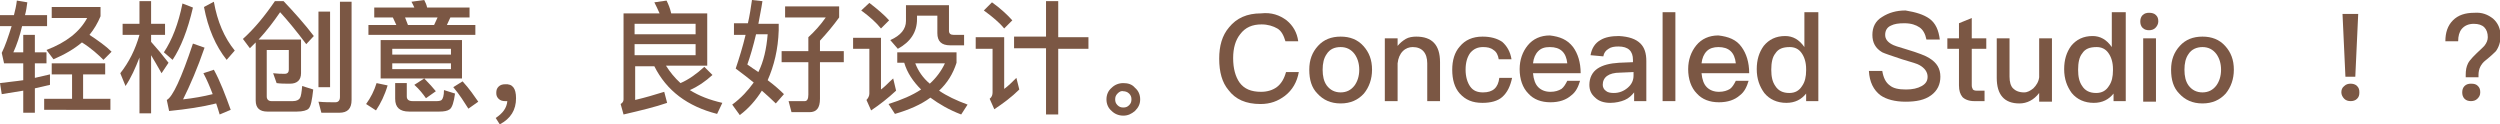 <?xml version="1.0" encoding="utf-8"?>
<!-- Generator: Adobe Illustrator 24.3.0, SVG Export Plug-In . SVG Version: 6.00 Build 0)  -->
<svg version="1.1" id="图层_1" xmlns="http://www.w3.org/2000/svg" xmlns:xlink="http://www.w3.org/1999/xlink" x="0px" y="0px"
	 viewBox="0 0 430.2 21.4" style="enable-background:new 0 0 430.2 21.4;" xml:space="preserve">
<style type="text/css">
	.st0{fill:none;stroke:#AF8A6D;stroke-width:7.087;stroke-miterlimit:10;}
	.st1{fill:none;stroke:#7B5744;stroke-width:5.669;stroke-miterlimit:10;}
	.st2{fill:none;stroke:#EEDFBE;stroke-width:8.504;stroke-miterlimit:10;}
	.st3{fill:none;}
	.st4{fill:#BB474B;}
	.st5{fill:#A7C349;}
	.st6{fill:#E0EDF2;stroke:#E0EDF2;stroke-width:0.283;stroke-miterlimit:10;}
	.st7{fill:#E0EDF2;stroke:#E0EDF2;stroke-width:0.142;stroke-miterlimit:10;}
	.st8{fill:#E0EDF2;stroke:#E0EDF2;stroke-width:0.425;stroke-miterlimit:10;}
	.st9{fill:#E0EDF2;stroke:#E0EDF2;stroke-width:0.567;stroke-miterlimit:10;}
	.st10{fill:#E0EDF2;stroke:#E0EDF2;stroke-width:0.709;stroke-miterlimit:10;}
	.st11{fill:#E0EDF2;}
	.st12{fill:#7C5543;stroke:#7B5744;stroke-miterlimit:10;}
	.st13{fill:#ECDDBB;stroke:#EEDFBE;stroke-miterlimit:10;}
	.st14{fill:#AF896D;stroke:#AF8A6D;stroke-miterlimit:10;}
	.st15{fill:#7B5744;}
	.st16{fill:#EEDFBE;}
	.st17{fill:#AF8A6D;}
	.st18{clip-path:url(#SVGID_2_);}
	.st19{fill:none;stroke:#AF8A6D;stroke-width:28.346;stroke-linecap:round;stroke-miterlimit:10;}
	.st20{fill:none;stroke:#7B5744;stroke-width:28.346;stroke-linecap:round;stroke-miterlimit:10;}
	.st21{fill:none;stroke:#EEDFBE;stroke-width:28.346;stroke-linecap:round;stroke-miterlimit:10;}
	.st22{clip-path:url(#SVGID_4_);fill:#010000;}
	.st23{fill:#010000;}
	.st24{fill:none;stroke:#EEDFBE;stroke-width:6;stroke-linecap:round;stroke-linejoin:round;}
	.st25{fill:none;stroke:#AF8A6D;stroke-width:13.191;stroke-linecap:round;stroke-miterlimit:10;}
	.st26{fill:none;stroke:#EEDFBE;stroke-width:13.191;stroke-linecap:round;stroke-miterlimit:10;}
	.st27{fill:none;stroke:#7B5744;stroke-width:13.191;stroke-linecap:round;stroke-miterlimit:10;}
	.st28{fill:none;stroke:#7B5744;stroke-width:13.233;stroke-linecap:round;stroke-miterlimit:10;}
	.st29{fill:#BD8A6D;}
	.st30{fill:#F2DEBA;}
	.st31{fill:#885441;}
	.st32{fill:none;stroke:#AF8A6D;stroke-width:4.05;stroke-linecap:round;stroke-miterlimit:10;}
	.st33{fill:none;stroke:#EEDFBE;stroke-width:4.05;stroke-linecap:round;stroke-miterlimit:10;}
	.st34{fill:none;stroke:#7B5744;stroke-width:4.05;stroke-linecap:round;stroke-miterlimit:10;}
	.st35{fill:none;stroke:#A7C349;stroke-width:3;stroke-linecap:round;}
	.st36{fill:none;stroke:#BB474B;stroke-width:3;stroke-linecap:round;}
	.st37{enable-background:new    ;}
</style>
<g class="st37">
	<path class="st15" d="M6,6v3H8v1.9H6v2.5c0.9-0.2,1.8-0.4,2.6-0.6v1.8c-0.8,0.2-1.7,0.4-2.6,0.6v4.2H4v-3.8
		c-1.2,0.2-2.4,0.4-3.7,0.6L0,14.3c1.4-0.2,2.7-0.3,4-0.5v-2.9H0.7L0.3,9.1C0.9,7.9,1.4,6.4,2,4.5H0V2.6h2.4C2.6,1.8,2.8,1,2.9,0.1
		l1.8,0.3C4.6,1.2,4.5,1.9,4.3,2.6h3.8v1.9H3.8C3.4,6.2,2.9,7.7,2.3,9H4V6H6z M8.9,12.8v-1.9h9.2v1.9h-3.8V17H19v1.9H7.6V17h4.8
		v-4.2H8.9z M9.2,10.2L8,8.6c3.4-1.3,5.7-3.1,7-5.5H8.9V1.2h8.4v1.6c-0.5,1.2-1.1,2.2-1.9,3.2c1.5,1,2.8,1.9,3.8,2.9l-1.4,1.4
		c-0.9-0.9-2.1-2-3.7-3C12.8,8.4,11.1,9.4,9.2,10.2z"/>
	<path class="st15" d="M26,19.5h-2V9.9c-0.7,1.8-1.4,3.4-2.4,4.9l-0.9-2.2c1.5-1.9,2.6-4.1,3.3-6.6h-2.9V4.1h2.9V0.2h2v3.9h2.4V6H26
		v1.2c1,1.1,2,2.3,3,3.6l-1.2,1.8c-0.7-1.2-1.3-2.3-1.8-3.1V19.5z M33.2,1.3c-0.9,3.9-2.1,6.9-3.5,9l-1.5-1.3
		c1.4-2.1,2.5-4.9,3.2-8.4L33.2,1.3z M39.7,18.9l-1.9,0.8c-0.2-0.7-0.4-1.3-0.6-1.9c-2.4,0.6-5.1,1-8.1,1.3l-0.4-1.9
		c1-0.5,2.5-3.7,4.5-9.7l2,0.7c-1.2,3.5-2.5,6.5-3.7,8.9c1.8-0.2,3.5-0.5,5.1-0.9c-0.5-1.3-1-2.5-1.6-3.6l1.8-0.6
		C37.9,14,38.8,16.4,39.7,18.9z M40.4,8.7L39,10.3c-1.9-2.4-3.2-5.4-3.9-9.1l1.7-0.9C37.4,3.7,38.6,6.5,40.4,8.7z"/>
	<path class="st15" d="M45.9,8.6v8c0,0.5,0.3,0.8,0.8,0.8h3.7c0.6,0,1-0.2,1.2-0.5c0.2-0.3,0.3-1,0.4-2.1l1.9,0.6
		c-0.2,1.8-0.4,2.9-0.8,3.3c-0.3,0.3-1,0.5-2,0.5h-5.1c-1.3,0-2-0.6-2-1.9v-10l-1,1l-1.2-1.6c2-1.8,3.8-4,5.5-6.5h1.5
		c1.8,1.9,3.6,3.9,5.2,6l-1.3,1.4c-1.8-2.4-3.3-4.2-4.5-5.5c-1.1,1.6-2.3,3.2-3.7,4.7h7.3v5.8c0,1.2-0.7,1.8-1.9,1.8
		c-0.8,0-1.6,0-2.3-0.1L47,12.6c0.8,0.1,1.4,0.1,2,0.1c0.5,0,0.7-0.3,0.7-0.7V8.6H45.9z M55.3,19.4l-0.5-1.9c1,0.1,2,0.1,2.9,0.1
		c0.5,0,0.8-0.3,0.8-0.9V0.3h2v16.9c0,1.5-0.7,2.2-2.1,2.2H55.3z M56.8,2v13h-2V2H56.8z"/>
	<path class="st15" d="M66.7,14.7c-0.5,1.7-1.2,3.1-2,4.3L63,17.9c0.8-1.1,1.4-2.3,1.8-3.6L66.7,14.7z M64.4,3V1.3h6.9
		c-0.2-0.4-0.3-0.7-0.5-1L73,0c0.2,0.4,0.4,0.8,0.5,1.3h7.3V3h-3.3l-0.6,1.3h4.9V6H63.4V4.3h4.8L67.6,3H64.4z M79.5,6.9v6.6h-14V6.9
		H79.5z M77.6,9.4v-1H67.5v1H77.6z M77.6,10.9H67.5v1h10.1V10.9z M70.4,19.2c-1.6,0-2.4-0.7-2.4-2.2v-2.7h2v2.3c0,0.5,0.3,0.8,1,0.8
		h4.2c0.4,0,0.7-0.1,0.8-0.2c0.2-0.2,0.4-0.7,0.4-1.7l1.9,0.6c-0.2,1.5-0.5,2.4-0.9,2.7c-0.4,0.3-1,0.4-1.8,0.4H70.4z M74.7,4.3
		L75.3,3h-5.6l0.5,1.3H74.7z M75,15.7l-1.7,1.2c-0.5-0.7-1.1-1.5-2-2.3l1.7-1.1C73.9,14.4,74.5,15.1,75,15.7z M82.3,17.5l-1.7,1.2
		c-0.7-1.1-1.5-2.4-2.6-3.7l1.6-1C80.8,15.3,81.6,16.5,82.3,17.5z"/>
	<path class="st15" d="M88.8,16.9c0,2-0.9,3.5-2.8,4.5l-0.7-1.1c1.2-0.8,1.9-1.7,2-2.9c-0.1,0-0.2,0-0.4,0c-0.4,0-0.8-0.1-1.1-0.4
		c-0.3-0.3-0.4-0.6-0.4-1c0-0.5,0.1-0.8,0.4-1.1c0.3-0.3,0.7-0.4,1.1-0.4C88.2,14.4,88.8,15.2,88.8,16.9z"/>
	<path class="st15" d="M115.5,2.3h6.2v9h-7.1c0.7,1.1,1.5,2.1,2.5,3c1.4-0.6,2.8-1.6,4.1-2.8l1.4,1.4c-1.2,1.1-2.5,2-3.9,2.6
		c1.6,1,3.4,1.7,5.6,2.2l-0.9,1.9c-5.1-1.3-8.7-4-10.8-8.2h-3.3v5.8c1.7-0.4,3.4-0.9,5-1.4l0.5,1.9c-2,0.7-4.5,1.3-7.5,2l-0.5-1.8
		c0.3-0.2,0.5-0.4,0.5-0.8V2.3h6.2c-0.3-0.7-0.6-1.3-0.9-1.9l2.1-0.3C115,0.7,115.3,1.4,115.5,2.3z M119.7,4.1h-10.5v1.8h10.5V4.1z
		 M109.2,9.5h10.5V7.6h-10.5V9.5z"/>
	<path class="st15" d="M131.2,0.2c-0.2,1.4-0.5,2.7-0.7,3.9h3.5v1.1c-0.1,3.3-0.8,6.1-1.9,8.6c1.2,0.9,2.1,1.7,2.8,2.4l-1.4,1.6
		c-0.7-0.7-1.5-1.4-2.4-2.2c-1,1.6-2.3,3.1-3.8,4.2L126,18c1.5-1.1,2.7-2.4,3.7-3.8c-1-0.8-2-1.6-3.1-2.4c0.6-1.8,1.2-3.7,1.7-5.8
		h-2V4h2.4c0.3-1.3,0.5-2.6,0.7-4L131.2,0.2z M132.1,5.9h-2c-0.5,2.1-1,3.8-1.5,5.2c0.7,0.5,1.3,0.9,1.9,1.3
		C131.4,10.6,131.9,8.4,132.1,5.9z M139.1,8.8V6.4c1-0.9,2.1-2.1,3-3.4h-7V1.1h9.3V3c-1,1.4-2.1,2.7-3.3,4v1.8h4.1v1.9h-4.1V17
		c0,1.6-0.6,2.3-1.8,2.3h-3.1l-0.5-1.9c0.9,0,1.8,0,2.8,0c0.4,0,0.6-0.4,0.6-1.1v-5.6h-4.6V8.8H139.1z"/>
	<path class="st15" d="M151.6,6.5v8.9c0.7-0.5,1.3-1.2,2.1-1.9l0.5,2.1c-1.4,1.3-2.8,2.4-4.3,3.4l-0.8-1.8c0.3-0.3,0.5-0.7,0.5-1.1
		V8.4h-2.8V6.5H151.6z M153,3.5l-1.4,1.4c-0.8-1-1.9-2-3.4-3.1l1.4-1.3C150.9,1.5,152.1,2.5,153,3.5z M164.6,9v1.8
		c-0.6,1.9-1.6,3.5-3,4.8c1.3,0.9,3,1.7,4.9,2.4l-1.1,1.7c-2.1-0.8-3.8-1.8-5.3-2.9c-1.6,1.2-3.7,2.1-6.1,2.8l-1.1-1.7
		c2.2-0.7,4.1-1.5,5.6-2.5c-1.4-1.4-2.4-2.9-2.9-4.6h-1.2V9H164.6z M163.3,0.9v4.4c0,0.5,0.3,0.7,0.8,0.7h1.8v1.8h-2.4
		c-1.5,0-2.2-0.7-2.2-2.1v-3h-3.5v0.6c0,2.2-1.1,3.9-3.3,5.1l-1.3-1.5c1.8-0.8,2.7-1.9,2.7-3.3V0.9H163.3z M160,14.4
		c1.1-1,2-2.2,2.6-3.5h-5.1C158,12.2,158.8,13.4,160,14.4z"/>
	<path class="st15" d="M172.8,6.4v8.9c0.7-0.5,1.4-1.2,2.1-1.9l0.5,2c-1.3,1.3-2.8,2.4-4.3,3.4l-0.8-1.8c0.4-0.3,0.5-0.7,0.5-1.1
		V8.4h-2.9V6.4H172.8z M174.2,3.5l-1.4,1.4c-0.8-1-2-2-3.5-3.1l1.4-1.4C172.1,1.4,173.2,2.4,174.2,3.5z M180,6.3V0.2h2.1v6.2h5.2v2
		h-5.2v11.3H180V8.3h-5.5v-2H180z"/>
	<path class="st15" d="M195.3,15.1c0.6,0.5,0.9,1.2,0.9,2c0,0.8-0.3,1.4-0.9,2c-0.6,0.5-1.2,0.8-2,0.8s-1.5-0.3-2-0.8
		c-0.6-0.5-0.9-1.2-0.9-2c0-0.8,0.3-1.5,0.9-2c0.5-0.5,1.2-0.8,2-0.8S194.8,14.5,195.3,15.1z M192.3,16.1c-0.3,0.3-0.4,0.6-0.4,1
		c0,0.4,0.1,0.7,0.4,1c0.3,0.3,0.6,0.4,1,0.4c0.4,0,0.7-0.1,1-0.4c0.3-0.3,0.4-0.6,0.4-1c0-0.4-0.1-0.7-0.4-1
		c-0.3-0.3-0.7-0.4-1-0.4C192.9,15.6,192.6,15.8,192.3,16.1z"/>
	<path class="st15" d="M221.4,3.5c1.1,0.9,1.8,2.1,2,3.6h-2.2c-0.3-1-0.7-1.8-1.4-2.2s-1.6-0.7-2.7-0.7c-1.6,0-2.8,0.5-3.7,1.7
		c-0.8,1-1.2,2.4-1.2,4.1c0,1.8,0.4,3.2,1.1,4.2c0.8,1.1,2,1.6,3.7,1.6c1.1,0,2-0.3,2.7-0.8c0.8-0.6,1.3-1.5,1.6-2.6h2.2
		c-0.3,1.7-1.1,3.1-2.4,4.1c-1.2,0.9-2.5,1.4-4.2,1.4c-2.5,0-4.3-0.8-5.5-2.4c-1.1-1.3-1.6-3.1-1.6-5.4c0-2.2,0.5-4,1.7-5.4
		c1.3-1.6,3.1-2.4,5.5-2.4C218.8,2.1,220.2,2.6,221.4,3.5z"/>
	<path class="st15" d="M234.6,7.9c1,1.1,1.5,2.4,1.5,4.1c0,1.6-0.5,3-1.4,4.1c-1,1.1-2.3,1.7-4,1.7s-3-0.6-4-1.7
		c-1-1-1.4-2.4-1.4-4.1c0-1.7,0.5-3,1.5-4.1c1-1.1,2.3-1.6,3.9-1.6S233.6,6.8,234.6,7.9z M228.3,9.3c-0.5,0.7-0.7,1.6-0.7,2.7
		s0.2,2,0.7,2.7c0.6,0.8,1.4,1.2,2.4,1.2c1,0,1.8-0.4,2.4-1.2c0.5-0.7,0.8-1.6,0.8-2.7c0-1.1-0.3-2-0.8-2.7
		c-0.6-0.8-1.4-1.2-2.4-1.2C229.6,8.1,228.8,8.5,228.3,9.3z"/>
	<path class="st15" d="M247.8,10.7v6.7h-2.2v-6.5c0-1.8-0.9-2.8-2.5-2.8c-0.6,0-1.2,0.2-1.7,0.7c-0.5,0.5-0.8,1.2-0.9,2.1v6.5h-2.2
		V6.6h2.2v1.3c0.4-0.5,0.9-0.9,1.4-1.2c0.5-0.3,1.2-0.4,1.8-0.4C246.4,6.3,247.8,7.7,247.8,10.7z"/>
	<path class="st15" d="M258.5,7.2c0.8,0.7,1.4,1.7,1.6,3h-2.2c-0.1-0.7-0.4-1.3-0.9-1.6c-0.5-0.4-1.1-0.5-1.8-0.5
		c-0.9,0-1.6,0.3-2.2,1c-0.5,0.7-0.8,1.6-0.8,2.9c0,1.2,0.3,2.2,0.8,2.9c0.5,0.7,1.2,1,2.2,1c1.7,0,2.6-0.8,2.8-2.5h2.2
		c-0.3,1.4-0.8,2.5-1.7,3.3c-0.8,0.7-2,1-3.4,1c-1.7,0-2.9-0.5-3.9-1.6c-0.9-1-1.3-2.4-1.3-4.1c0-1.6,0.4-3,1.3-4
		c0.9-1.1,2.2-1.7,3.9-1.7C256.5,6.3,257.6,6.6,258.5,7.2z"/>
	<path class="st15" d="M270.7,8.1c0.8,1.1,1.3,2.6,1.3,4.5h-8.2c0.1,1.1,0.4,1.9,0.9,2.4c0.5,0.5,1.2,0.8,2.1,0.8
		c0.8,0,1.4-0.2,1.9-0.5c0.4-0.3,0.7-0.8,1-1.4h2.2c-0.3,1-0.7,1.9-1.5,2.5c-0.9,0.8-2.1,1.2-3.6,1.2c-1.6,0-2.9-0.5-3.8-1.5
		c-1-1-1.5-2.5-1.5-4.2c0-1.6,0.5-3,1.4-4.1c0.9-1.1,2.2-1.7,3.8-1.7C268.4,6.3,269.7,6.8,270.7,8.1z M264.7,8.8
		c-0.5,0.5-0.8,1.2-0.9,2.1h5.9c-0.2-1.9-1.2-2.8-3-2.8C265.8,8.1,265.2,8.3,264.7,8.8z"/>
	<path class="st15" d="M282.3,7.5c0.7,0.7,1,1.7,1,3v6.9h-2.1v-1.5c-0.4,0.5-0.9,1-1.6,1.3c-0.7,0.3-1.6,0.5-2.5,0.5
		c-1.1,0-2-0.3-2.6-0.9c-0.7-0.6-1-1.3-1-2.2c0-1.2,0.5-2.2,1.4-2.8c0.9-0.6,2.1-0.9,3.7-1l2.4-0.1v-0.4c0-1.5-0.8-2.3-2.5-2.3
		c-0.7,0-1.3,0.1-1.7,0.4c-0.5,0.3-0.8,0.7-0.9,1.3l-2.2-0.2c0.2-1.2,0.8-2.1,1.7-2.6c0.8-0.5,1.9-0.7,3.2-0.7
		C280.3,6.3,281.5,6.7,282.3,7.5z M278.8,12.5c-2,0-3,0.8-3,2.1c0,0.4,0.2,0.8,0.5,1c0.3,0.3,0.8,0.4,1.4,0.4c0.9,0,1.7-0.3,2.4-0.9
		s1-1.3,1-2.1v-0.6L278.8,12.5z"/>
	<path class="st15" d="M288.3,2.1v15.3h-2.2V2.1H288.3z"/>
	<path class="st15" d="M299.7,8.1c0.8,1.1,1.3,2.6,1.3,4.5h-8.2c0.1,1.1,0.4,1.9,0.9,2.4c0.5,0.5,1.2,0.8,2.1,0.8
		c0.8,0,1.4-0.2,1.9-0.5c0.4-0.3,0.7-0.8,1-1.4h2.2c-0.3,1-0.7,1.9-1.5,2.5c-0.9,0.8-2.1,1.2-3.6,1.2c-1.6,0-2.9-0.5-3.8-1.5
		c-1-1-1.5-2.5-1.5-4.2c0-1.6,0.5-3,1.4-4.1c0.9-1.1,2.2-1.7,3.8-1.7C297.4,6.3,298.8,6.8,299.7,8.1z M293.7,8.8
		c-0.5,0.5-0.8,1.2-0.9,2.1h5.9c-0.2-1.9-1.2-2.8-3-2.8C294.9,8.1,294.2,8.3,293.7,8.8z"/>
	<path class="st15" d="M312.9,2.1v15.3h-2.1v-1.3c-0.8,1-1.9,1.6-3.4,1.6c-1.6,0-2.9-0.6-3.8-1.7c-0.8-1.1-1.3-2.4-1.3-4.1
		c0-1.6,0.4-2.9,1.2-4c0.9-1.1,2.1-1.7,3.7-1.7c1.3,0,2.4,0.6,3.3,1.9v-6H312.9z M305.5,9.2c-0.5,0.6-0.7,1.6-0.7,2.8
		c0,1.2,0.2,2.1,0.7,2.8c0.5,0.8,1.3,1.2,2.4,1.2c1,0,1.7-0.4,2.2-1.2c0.5-0.7,0.7-1.6,0.7-2.7v-0.2c0-1.2-0.3-2.1-0.8-2.8
		c-0.5-0.7-1.2-1-2-1C306.8,8.1,306,8.4,305.5,9.2z"/>
	<path class="st15" d="M332,3.2c1.1,0.8,1.6,2,1.8,3.6h-2.3c-0.2-1-0.6-1.7-1.2-2.1c-0.6-0.4-1.4-0.7-2.6-0.7c-1,0-1.7,0.1-2.3,0.4
		c-0.7,0.3-1,0.9-1,1.6c0,0.7,0.4,1.2,1.1,1.6c0.3,0.2,1.2,0.5,2.6,0.9c2,0.6,3.3,1.1,3.9,1.5c1.3,0.8,1.9,1.8,1.9,3.2
		c0,1.3-0.5,2.4-1.6,3.2c-1.1,0.8-2.5,1.1-4.4,1.1c-1.8,0-3.3-0.4-4.3-1.1c-1.2-0.9-1.9-2.3-2-4.2h2.3c0.2,1.2,0.6,2,1.3,2.5
		c0.6,0.5,1.5,0.7,2.8,0.7c1.1,0,2-0.2,2.7-0.6s1-0.9,1-1.6c0-0.8-0.5-1.5-1.4-2c-0.3-0.2-1.3-0.5-3-1c-1.8-0.6-3-1-3.4-1.2
		c-1.2-0.7-1.7-1.7-1.7-3c0-1.3,0.5-2.4,1.7-3.1c1.1-0.7,2.4-1.1,4-1.1C329.7,2.1,331,2.5,332,3.2z"/>
	<path class="st15" d="M339.3,6.6h2.5v1.8h-2.5v6.3c0,0.3,0.1,0.5,0.2,0.7c0.1,0.1,0.3,0.2,0.6,0.2h1.4v1.8h-1.8
		c-0.9,0-1.6-0.3-2-0.7c-0.4-0.5-0.6-1.1-0.6-2V8.4h-2V6.6h2V4l2.2-0.9V6.6z"/>
	<path class="st15" d="M345.8,6.6v6.6c0,0.9,0.2,1.6,0.6,2c0.4,0.4,1,0.7,1.9,0.7c0.6,0,1.1-0.3,1.6-0.7c0.5-0.5,0.9-1.1,1-1.9V6.6
		h2.2v10.9h-2.2v-1.5c-0.9,1.2-2.1,1.8-3.4,1.8c-2.6,0-3.9-1.5-3.9-4.4V6.6H345.8z"/>
	<path class="st15" d="M365.8,2.1v15.3h-2.1v-1.3c-0.8,1-1.9,1.6-3.4,1.6c-1.6,0-2.9-0.6-3.8-1.7c-0.8-1.1-1.3-2.4-1.3-4.1
		c0-1.6,0.4-2.9,1.2-4c0.9-1.1,2.1-1.7,3.7-1.7c1.3,0,2.4,0.6,3.3,1.9v-6H365.8z M358.3,9.2c-0.5,0.6-0.7,1.6-0.7,2.8
		c0,1.2,0.2,2.1,0.7,2.8c0.5,0.8,1.3,1.2,2.4,1.2c1,0,1.7-0.4,2.2-1.2c0.5-0.7,0.7-1.6,0.7-2.7v-0.2c0-1.2-0.3-2.1-0.8-2.8
		c-0.5-0.7-1.2-1-2-1C359.6,8.1,358.8,8.4,358.3,9.2z"/>
	<path class="st15" d="M371,2.6c0.3,0.3,0.4,0.6,0.4,1.1c0,0.4-0.2,0.8-0.5,1.1c-0.3,0.3-0.7,0.4-1.1,0.4c-0.4,0-0.8-0.1-1.1-0.4
		c-0.3-0.3-0.4-0.7-0.4-1.1c0-0.4,0.1-0.8,0.4-1.1c0.3-0.3,0.7-0.4,1.1-0.4C370.3,2.2,370.7,2.3,371,2.6z M371,6.6v10.9h-2.2V6.6
		H371z"/>
	<path class="st15" d="M382.9,7.9c1,1.1,1.5,2.4,1.5,4.1c0,1.6-0.5,3-1.4,4.1c-1,1.1-2.3,1.7-4,1.7s-3-0.6-4-1.7
		c-1-1-1.4-2.4-1.4-4.1c0-1.7,0.5-3,1.5-4.1c1-1.1,2.3-1.6,3.9-1.6S381.9,6.8,382.9,7.9z M376.6,9.3c-0.5,0.7-0.7,1.6-0.7,2.7
		s0.2,2,0.7,2.7c0.6,0.8,1.4,1.2,2.4,1.2s1.8-0.4,2.4-1.2c0.5-0.7,0.8-1.6,0.8-2.7c0-1.1-0.3-2-0.8-2.7c-0.6-0.8-1.4-1.2-2.4-1.2
		S377.1,8.5,376.6,9.3z"/>
	<path class="st15" d="M405.6,14.8c0.3,0.3,0.4,0.6,0.4,1.1s-0.1,0.8-0.4,1.1c-0.3,0.3-0.7,0.4-1.1,0.4s-0.8-0.1-1.1-0.4
		c-0.3-0.3-0.5-0.7-0.5-1.1c0-0.4,0.1-0.8,0.5-1.1c0.3-0.3,0.7-0.4,1.1-0.4C404.9,14.4,405.3,14.5,405.6,14.8z M405.8,2.4l-0.5,10.8
		h-1.7l-0.5-10.8H405.8z"/>
	<path class="st15" d="M429,3.2c0.8,0.7,1.3,1.7,1.3,3c0,1-0.3,1.9-0.8,2.6c-0.2,0.2-0.8,0.8-1.8,1.6c-0.4,0.3-0.7,0.7-0.9,1.1
		c-0.2,0.4-0.3,0.9-0.3,1.4v0.4h-2.2v-0.4c0-0.8,0.1-1.4,0.4-2c0.3-0.6,1.1-1.4,2.4-2.6l0.4-0.4c0.4-0.5,0.6-1,0.6-1.5
		c0-0.7-0.2-1.3-0.6-1.7c-0.4-0.4-1-0.6-1.8-0.6c-0.9,0-1.6,0.3-2.1,0.9c-0.4,0.5-0.6,1.2-0.6,2.1h-2.2c0-1.5,0.4-2.7,1.3-3.6
		c0.9-0.9,2.1-1.3,3.7-1.3C427.1,2.1,428.1,2.5,429,3.2z M426.4,14.8c0.3,0.3,0.4,0.6,0.4,1.1s-0.2,0.8-0.5,1.1
		c-0.3,0.3-0.7,0.4-1.1,0.4s-0.8-0.1-1.1-0.4c-0.3-0.3-0.4-0.7-0.4-1.1c0-0.4,0.1-0.8,0.4-1.1c0.3-0.3,0.7-0.4,1.1-0.4
		C425.8,14.4,426.1,14.5,426.4,14.8z"/>
</g>
</svg>
